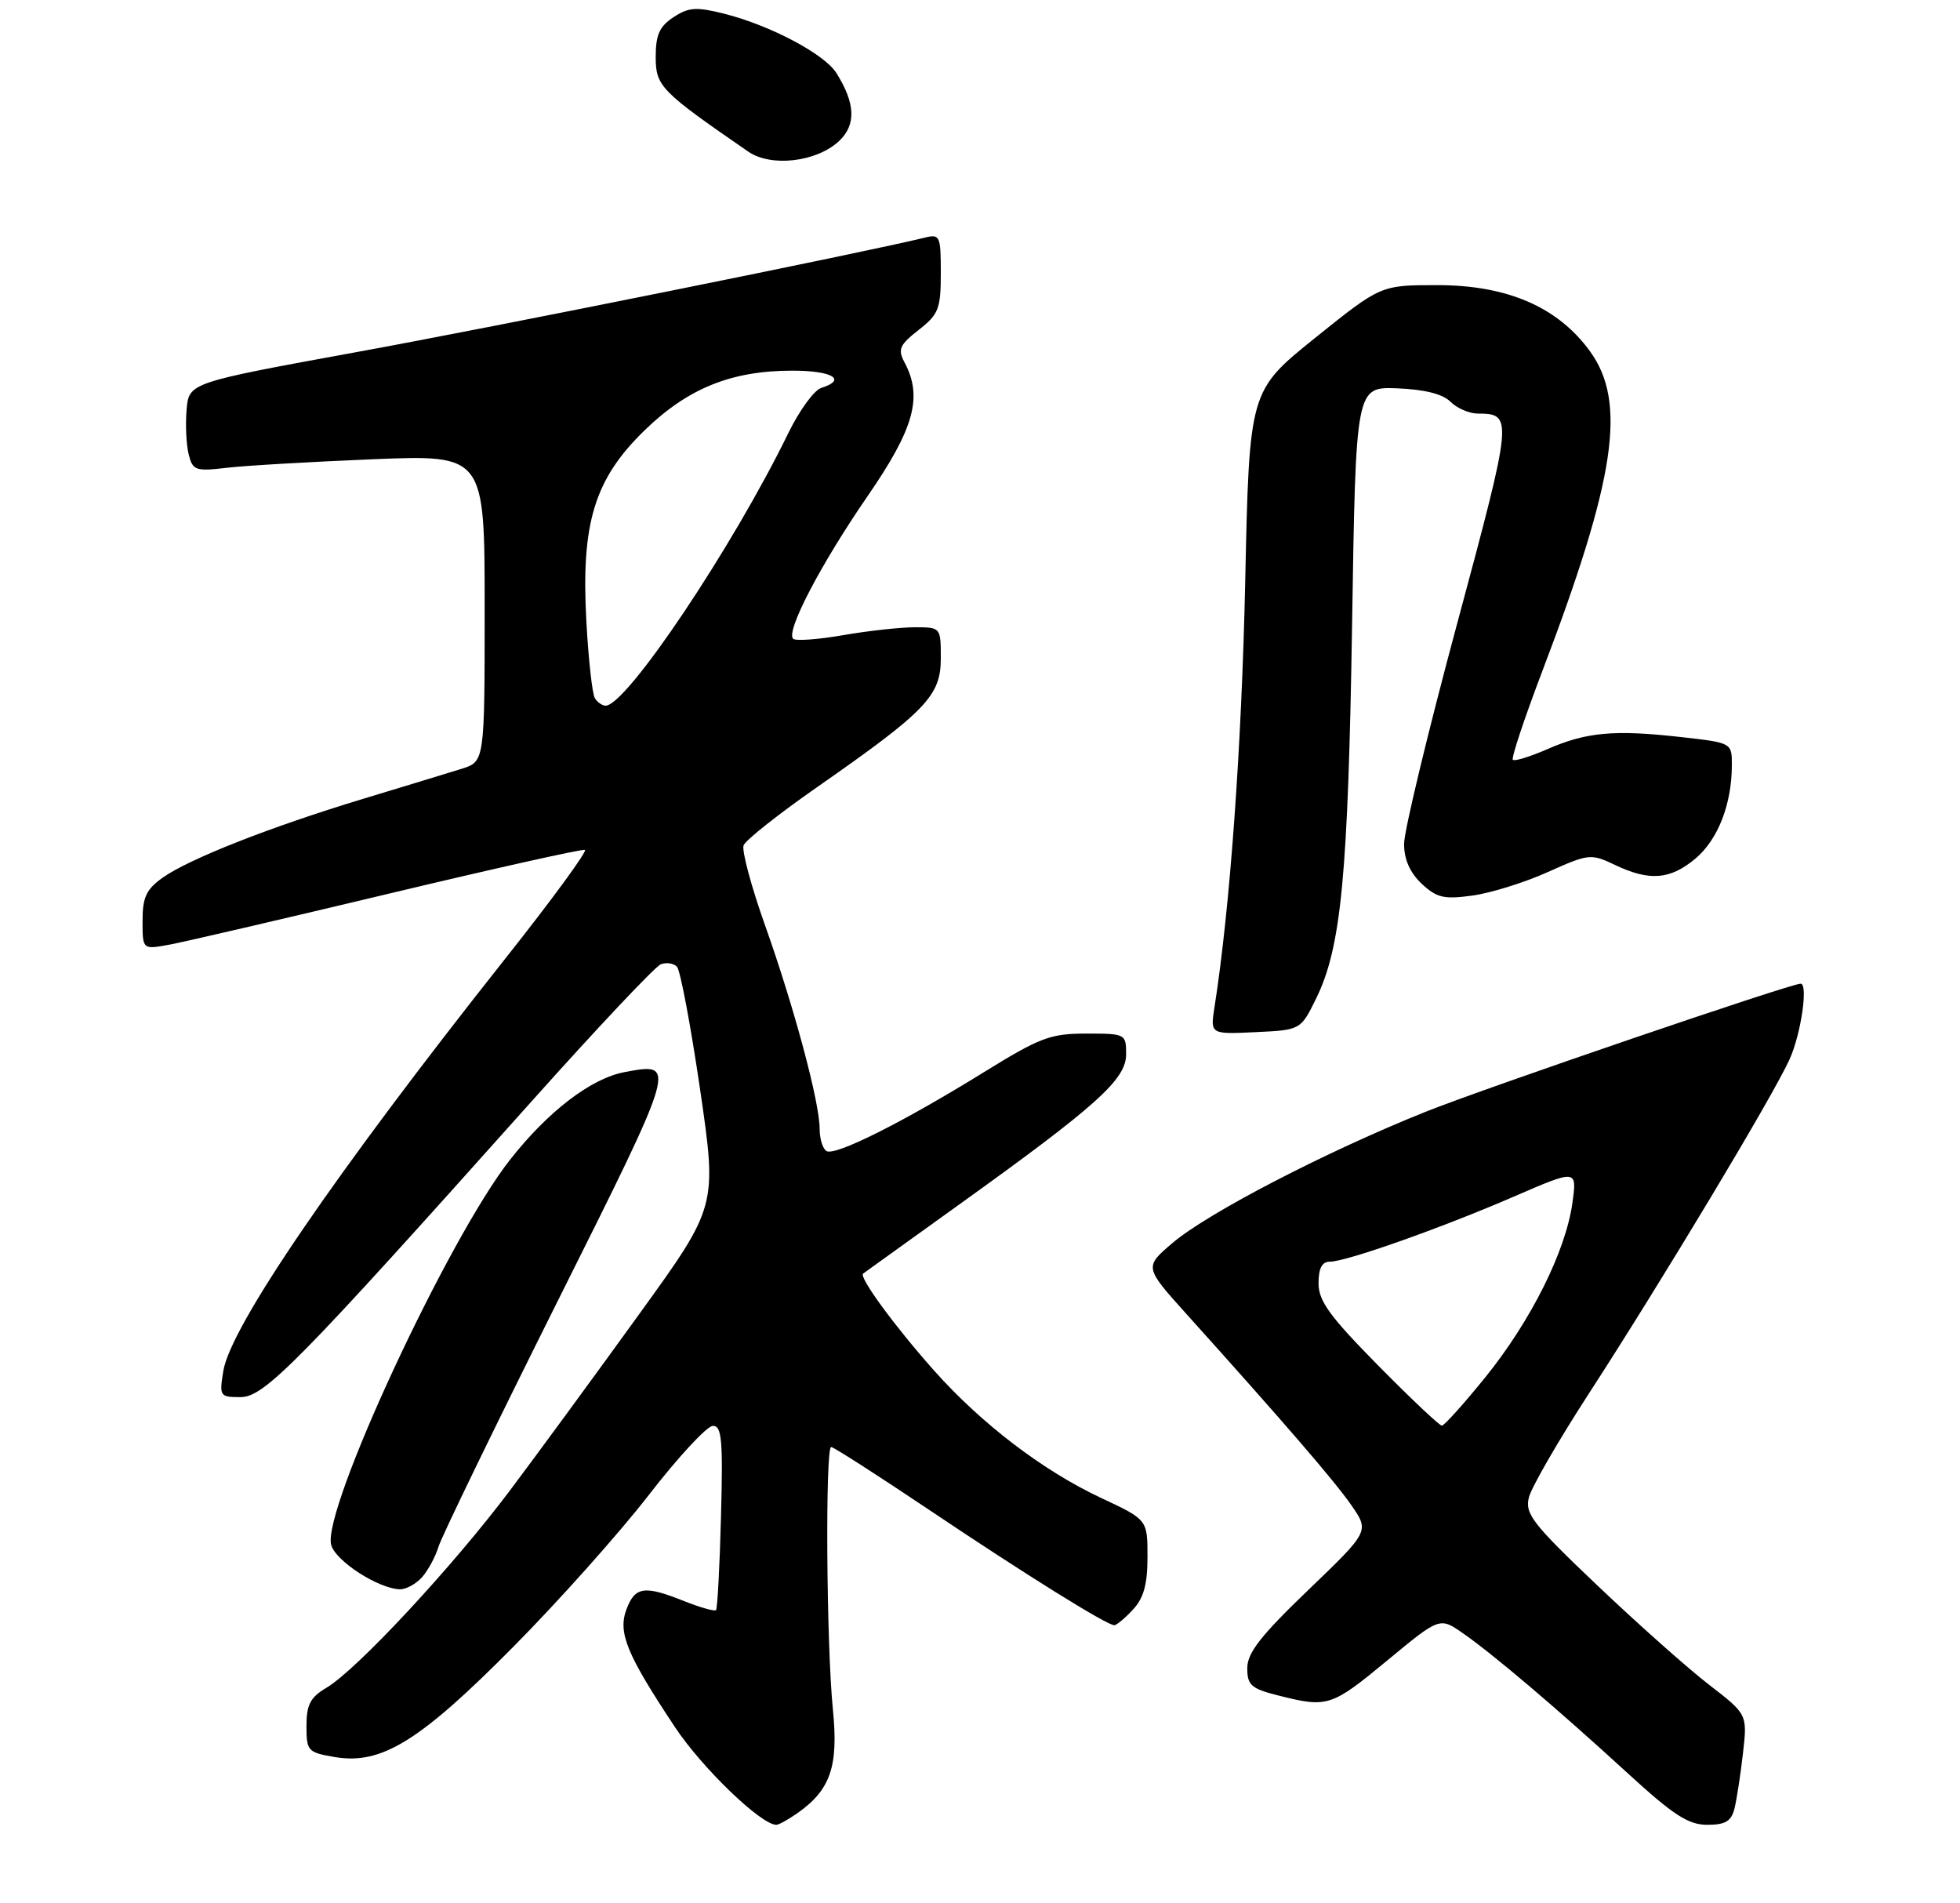 <?xml version="1.0" encoding="UTF-8" standalone="no"?>
<!DOCTYPE svg PUBLIC "-//W3C//DTD SVG 1.1//EN" "http://www.w3.org/Graphics/SVG/1.1/DTD/svg11.dtd" >
<svg xmlns="http://www.w3.org/2000/svg" xmlns:xlink="http://www.w3.org/1999/xlink" version="1.1" viewBox="0 0 275 267">
 <g >
 <path fill="currentColor"
d=" M 111.86 254.38 C 116.53 251.11 117.66 247.82 116.86 239.82 C 115.95 230.80 115.77 203.00 116.62 203.00 C 116.96 203.00 123.14 206.97 130.37 211.82 C 143.72 220.79 155.29 228.00 156.34 228.00 C 156.66 228.00 157.84 227.02 158.96 225.81 C 160.47 224.19 161.00 222.27 161.00 218.41 C 161.00 213.19 161.00 213.19 154.48 210.14 C 146.36 206.34 137.72 199.75 131.08 192.30 C 125.56 186.10 120.46 179.14 121.10 178.67 C 121.32 178.51 127.35 174.17 134.50 169.04 C 153.87 155.14 158.00 151.43 158.00 147.92 C 158.00 145.04 157.92 145.00 152.40 145.00 C 147.37 145.00 145.92 145.55 138.09 150.39 C 126.68 157.45 117.16 162.22 115.96 161.48 C 115.43 161.15 115.00 159.75 115.00 158.36 C 115.00 154.63 111.44 141.37 107.39 129.95 C 105.42 124.43 104.05 119.32 104.33 118.59 C 104.61 117.86 109.25 114.19 114.64 110.43 C 129.94 99.76 132.00 97.62 132.00 92.38 C 132.00 88.00 132.00 88.00 128.33 88.00 C 126.31 88.00 121.79 88.50 118.28 89.11 C 114.76 89.72 111.61 89.95 111.28 89.61 C 110.23 88.57 115.19 79.09 121.75 69.57 C 128.29 60.08 129.50 55.67 126.89 50.80 C 125.94 49.01 126.22 48.38 128.89 46.29 C 131.70 44.09 132.00 43.33 132.00 38.32 C 132.00 33.08 131.88 32.81 129.75 33.34 C 121.41 35.39 69.44 45.86 50.00 49.40 C 26.50 53.69 26.50 53.69 26.18 57.50 C 26.00 59.59 26.14 62.40 26.47 63.74 C 27.04 66.00 27.43 66.14 31.79 65.63 C 34.38 65.32 43.59 64.79 52.25 64.43 C 68.00 63.79 68.00 63.79 68.00 85.32 C 68.00 106.84 68.00 106.84 64.75 107.86 C 62.96 108.42 56.78 110.30 51.00 112.05 C 37.95 116.00 26.51 120.50 22.82 123.13 C 20.52 124.76 20.00 125.89 20.00 129.18 C 20.00 133.22 20.00 133.22 23.75 132.53 C 25.81 132.15 39.62 128.94 54.44 125.40 C 69.25 121.86 81.69 119.08 82.07 119.23 C 82.45 119.38 77.42 126.25 70.88 134.50 C 47.10 164.51 32.35 186.09 31.33 192.34 C 30.76 195.87 30.84 196.00 33.75 196.00 C 37.08 196.00 41.68 191.33 74.45 154.66 C 83.71 144.30 91.93 135.58 92.71 135.28 C 93.49 134.98 94.52 135.13 94.98 135.62 C 95.45 136.10 96.91 143.86 98.23 152.86 C 100.62 169.23 100.62 169.23 89.68 184.36 C 83.67 192.69 75.54 203.78 71.62 209.00 C 63.62 219.67 50.06 234.26 45.81 236.77 C 43.54 238.11 43.00 239.14 43.00 242.13 C 43.00 245.66 43.18 245.85 47.00 246.50 C 53.52 247.60 58.89 244.28 72.00 231.05 C 78.33 224.67 86.88 215.09 91.00 209.77 C 95.12 204.44 99.17 200.07 100.00 200.04 C 101.27 200.00 101.45 201.92 101.16 212.75 C 100.98 219.76 100.66 225.67 100.46 225.88 C 100.25 226.08 98.26 225.52 96.02 224.63 C 90.43 222.39 89.11 222.57 87.91 225.74 C 86.66 229.02 87.91 232.06 94.69 242.28 C 98.50 248.02 106.78 256.00 108.92 256.00 C 109.27 256.00 110.59 255.27 111.86 254.38 Z  M 243.36 253.71 C 243.67 252.45 244.21 248.96 244.55 245.96 C 245.17 240.50 245.17 240.50 239.79 236.35 C 236.83 234.07 229.79 227.81 224.14 222.44 C 215.03 213.78 213.94 212.38 214.51 210.08 C 214.86 208.66 218.65 202.10 222.93 195.50 C 233.20 179.66 248.73 153.81 251.08 148.63 C 252.69 145.09 253.73 138.00 252.64 138.00 C 251.21 138.00 208.39 152.62 200.00 155.98 C 186.11 161.54 169.46 170.16 164.52 174.37 C 160.54 177.76 160.54 177.76 166.52 184.40 C 180.26 199.67 187.20 207.71 189.60 211.16 C 192.14 214.82 192.14 214.82 183.57 223.05 C 176.89 229.46 175.00 231.88 175.00 234.02 C 175.00 236.43 175.54 236.90 179.44 237.88 C 186.26 239.60 186.82 239.42 194.66 232.93 C 202.00 226.86 202.00 226.86 205.25 229.12 C 209.47 232.05 218.44 239.66 228.36 248.75 C 234.79 254.64 236.88 256.00 239.53 256.00 C 242.09 256.00 242.91 255.51 243.36 253.71 Z  M 59.23 221.25 C 60.07 220.29 61.10 218.38 61.52 217.00 C 61.93 215.62 69.42 200.20 78.15 182.72 C 95.07 148.87 95.03 149.02 87.61 150.41 C 82.93 151.29 76.87 155.93 71.56 162.70 C 62.84 173.80 45.22 211.74 46.46 216.71 C 47.03 218.96 53.06 222.87 56.10 222.96 C 56.97 222.98 58.38 222.21 59.23 221.25 Z  M 184.70 140.00 C 188.19 132.84 189.15 122.73 189.71 87.38 C 190.23 54.26 190.23 54.26 196.04 54.48 C 199.86 54.63 202.42 55.27 203.50 56.35 C 204.40 57.26 206.12 58.01 207.32 58.02 C 212.31 58.05 212.28 58.38 204.48 87.36 C 200.36 102.63 197.00 116.60 197.00 118.39 C 197.00 120.56 197.82 122.42 199.46 123.97 C 201.58 125.95 202.59 126.19 206.58 125.64 C 209.14 125.29 213.91 123.81 217.17 122.34 C 222.93 119.76 223.21 119.73 226.59 121.34 C 231.43 123.65 234.35 123.42 237.89 120.44 C 241.05 117.78 242.98 112.81 242.99 107.35 C 243.00 104.20 243.00 104.20 235.75 103.39 C 226.48 102.35 222.55 102.71 217.10 105.10 C 214.67 106.16 212.50 106.83 212.26 106.59 C 212.02 106.36 213.88 100.77 216.39 94.17 C 226.69 67.12 228.28 56.45 223.09 49.29 C 218.59 43.08 211.50 40.00 201.67 40.00 C 193.73 40.00 193.73 40.00 184.50 47.42 C 175.28 54.84 175.28 54.84 174.71 81.67 C 174.21 104.77 172.58 127.42 170.40 141.30 C 169.81 145.10 169.81 145.10 176.15 144.80 C 182.50 144.50 182.50 144.50 184.70 140.00 Z  M 117.72 19.79 C 120.14 17.52 120.03 14.52 117.36 10.26 C 115.70 7.59 108.06 3.55 101.63 1.93 C 97.70 0.94 96.63 1.01 94.50 2.41 C 92.53 3.70 92.00 4.88 92.00 7.99 C 92.00 12.10 92.69 12.80 105.00 21.28 C 108.20 23.48 114.59 22.73 117.72 19.79 Z  M 83.46 97.94 C 83.10 97.35 82.56 92.50 82.27 87.15 C 81.51 73.41 83.39 67.24 90.40 60.41 C 96.50 54.47 102.61 52.00 111.18 52.00 C 116.80 52.00 118.90 53.26 115.21 54.43 C 114.22 54.75 112.15 57.59 110.61 60.75 C 102.81 76.76 87.90 99.00 84.97 99.00 C 84.50 99.00 83.82 98.52 83.46 97.94 Z  M 193.34 191.54 C 186.57 184.67 185.00 182.51 185.00 180.04 C 185.00 177.93 185.49 177.00 186.58 177.00 C 188.88 177.00 202.12 172.32 212.38 167.88 C 221.27 164.03 221.27 164.03 220.62 168.74 C 219.70 175.48 214.81 185.28 208.43 193.18 C 205.39 196.93 202.64 200.00 202.30 200.00 C 201.96 200.00 197.93 196.19 193.34 191.54 Z "/>
</g>
</svg>